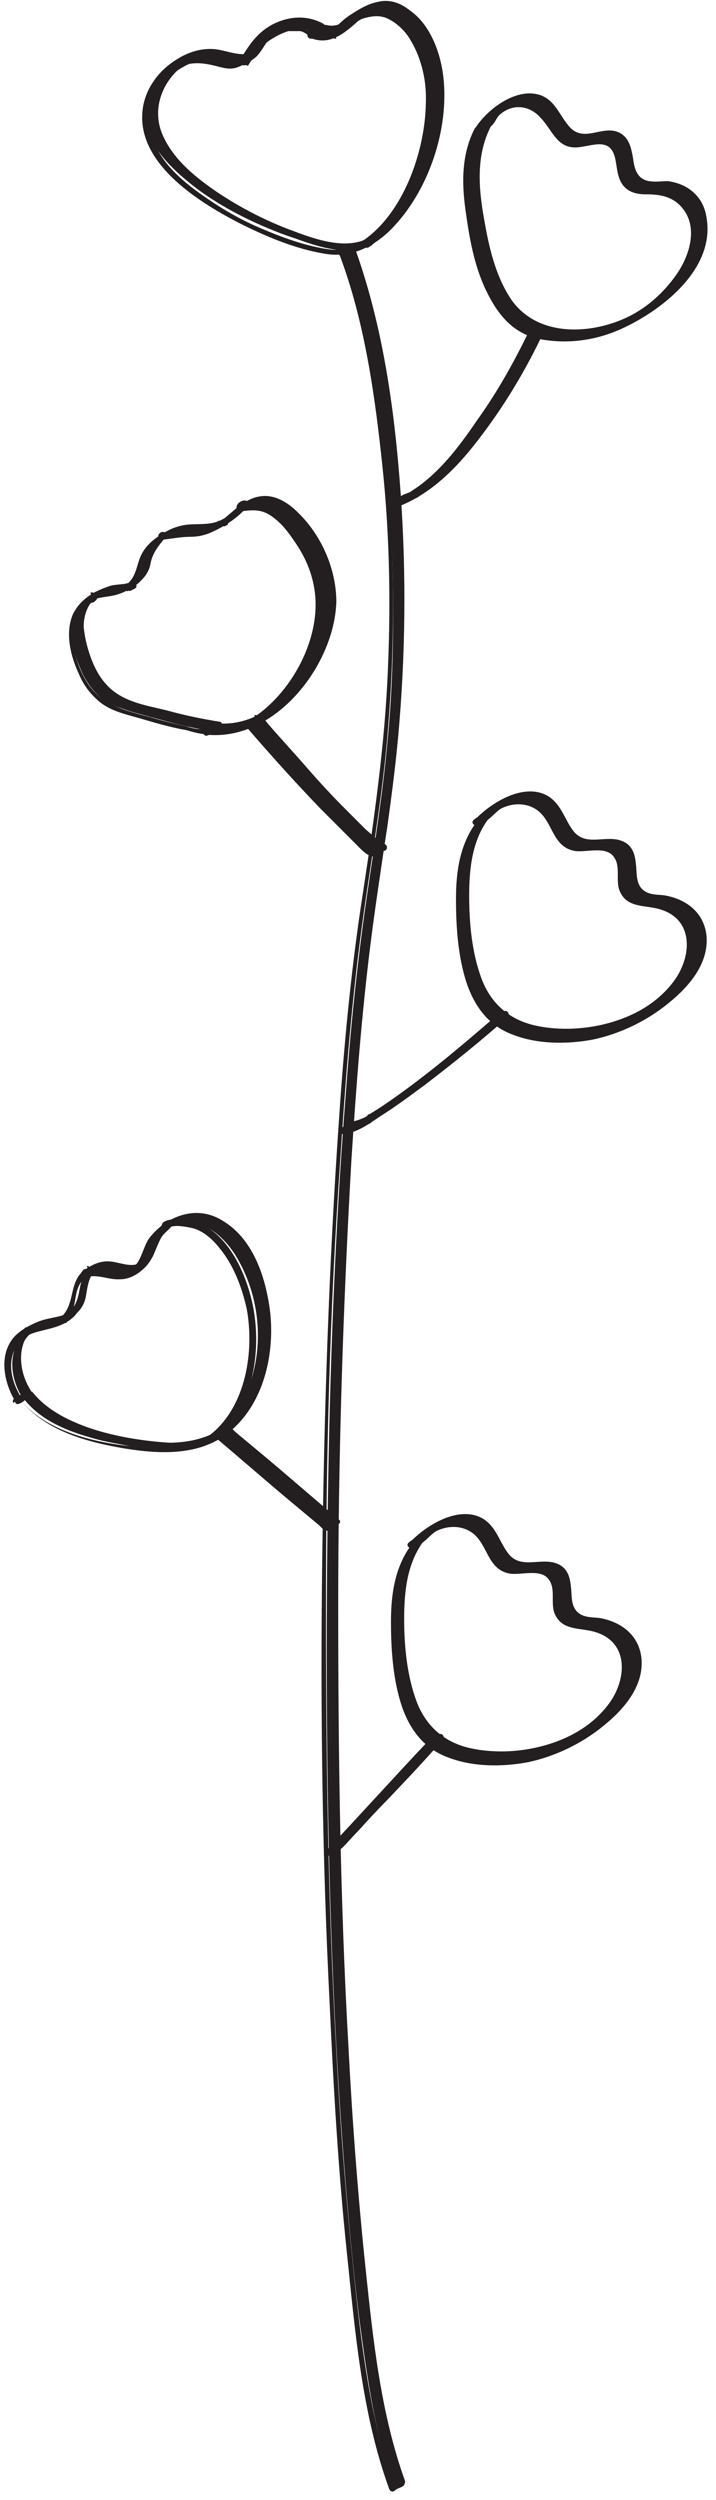 <svg width="76" height="265" viewBox="0 0 76 265" fill="none" xmlns="http://www.w3.org/2000/svg">
<path d="M36.4 26.8C37.5 29.8 38.3 32.9 38.9 36C40.7 44.3 41.5 52.7 41.7 61.2C41.8 67.1 41.7 73 41.1 78.9C40.6 84.4 39.7 89.8 38.9 95.3C37.9 102.2 37.2 109.1 36.7 116C35.3 133.6 34.8 151.4 34.7 169C34.6 186.6 34.9 205.4 36.1 223.5C36.6 230.8 37.2 238.2 38.1 245.5C38.8 250.7 39.5 256 41 261.1C41.2 262 41.5 262.9 41.9 263.8C41.9 263.8 43 263.3 42.9 263.2C41.3 258.8 40.5 254 39.8 249.3C38.8 242.5 38.1 235.5 37.6 228.6C36.3 210.8 35.8 193 35.8 175.1C35.8 157.1 36.2 139 37.4 121C37.9 113.7 38.5 106.3 39.4 99C39.9 95.2 40.5 91.5 41.1 87.7C42 81.4 42.6 74.9 42.8 68.5C43.1 58.9 42.6 49.3 40.9 39.9C40.1 35.4 39.2 30.9 37.7 26.6C37.7 26.4 37.6 26.2 37.5 26C37.5 26 36.4 26.5 36.5 26.6L36.4 26.8Z" fill="#231F20"/>
<path d="M36 26.9C38.7 34 39.8 41.9 40.6 49.5C41.4 57.1 41.5 64.8 41.1 72.5C40.7 80.2 39.5 88.3 38.3 96.1C37.2 103.5 36.5 111 36 118.4C34.9 134.1 34.4 149.8 34.2 165.5C34 181.2 34.2 196.9 35 212.6C35.4 221.3 35.9 230 36.8 238.6C37.7 247.2 38.4 255.8 41.3 263.8C41.4 264.1 41.7 264.2 41.9 264C42.2 263.7 42.7 263.7 42.9 263.4C42.9 263.4 43 263.2 43 263C40.4 255.8 39.6 248 38.8 240.4C38 232.8 37.4 224.9 37 217.2C36.1 201.5 35.9 185.8 35.9 170.2C35.9 154.6 36.4 138.7 37.3 123C37.8 115.2 38.4 107.3 39.4 99.5C40.4 91.7 41.8 84.2 42.4 76.5C43.1 67.9 43.1 59.2 42.4 50.6C41.7 42 40.4 33.8 37.6 26.1C37.5 25.8 37.2 25.7 37 25.9C36.7 26.2 36.2 26.2 36 26.5C35.7 26.9 36.2 27.4 36.5 27C36.8 26.7 37.3 26.7 37.5 26.4L36.9 26.2C39.6 33.5 40.8 41.4 41.5 49.1C42.2 56.8 42.4 64.7 42 72.5C41.6 80.3 40.3 88.5 39.1 96.5C37.9 104.5 37.3 111.9 36.8 119.6C35.7 135.5 35.2 151.4 35.1 167.2C35 183 35.2 199.2 36 215.2C36.5 224.1 37.1 233 38.1 241.8C38.6 246 39.1 250.1 39.9 254.2C40.3 256.2 40.7 258.1 41.2 260C41.3 260.4 41.5 260.9 41.6 261.3C41.6 261.5 42.2 262.7 42.2 262.7C42.2 262.9 41.4 263.1 41.2 263.2L41.8 263.4C39.2 256.1 38.3 248.1 37.5 240.4C36.7 232.7 36.1 225.1 35.7 217.4C34.8 201.7 34.6 186 34.6 170.3C34.6 154.6 35 138.9 36.1 123.2C36.6 115.4 37.2 107.6 38.2 99.8C39.2 92 40.6 84.8 41.2 77.1C41.9 68.4 41.9 59.7 41.2 51.1C40.8 46.9 40.3 42.6 39.5 38.4C38.7 34.2 37.9 30.2 36.4 26.4C36.2 25.9 35.5 26.2 35.7 26.6L36 26.9Z" fill="#231F20"/>
<path d="M44 163.9C42 166.4 41.8 169.8 41.8 172.9C41.8 176 42.2 179.8 43.8 182.7C45.4 185.6 48.4 186.7 51.6 186.9C54.5 187.1 57.5 186.4 60.1 185.1C62.4 183.9 64.6 182.5 66.2 180.5C67.2 179.2 67.9 177.7 67.8 176C67.7 174.5 66.9 173.2 65.6 172.6C65 172.3 64.4 172.1 63.7 172C63 171.9 62.2 172 61.5 171.5C60.6 170.9 60.5 169.9 60.4 168.9C60.4 168 60.4 167.1 59.7 166.4C59 165.7 58 165.9 57.1 165.9C56 165.9 54.9 166 54 165.1C53.5 164.5 53.3 163.7 52.9 163.1C52.5 162.5 52 161.8 51.3 161.4C50 160.6 48.2 161 46.9 161.7C45.8 162.3 44.8 162.9 44 163.8C44.2 163.5 44.8 163.5 45 163.2C45.9 162.1 47 161.6 48.4 161.6C49.8 161.6 50.7 162.2 51.5 163.3C52.2 164.3 52.5 165.7 53.5 166.3C54.3 166.8 55.2 166.6 56 166.6C56.8 166.6 57.7 166.4 58.4 166.9C59.1 167.4 59.2 168.2 59.3 169.1C59.4 170 59.3 170.8 59.8 171.5C60.6 172.7 62.1 172.4 63.3 172.7C64.5 173 65.7 173.7 66.3 174.9C66.9 176.1 66.9 177.6 66.3 178.9C65.3 181.5 62.7 183.7 60.2 184.8C57.7 185.9 54.8 186.4 52.1 186.1C49.3 185.9 46.5 184.9 45 182.4C43.3 179.6 42.9 175.8 42.8 172.5C42.7 169.2 42.9 165.8 45 163.2C44.8 163.5 44.2 163.5 44 163.8V163.9Z" fill="#231F20"/>
<path d="M43.7 163.7C41.9 166.1 41.5 169 41.5 171.9C41.5 174.8 41.7 178.1 42.7 181C43.6 183.5 45.1 185.4 47.6 186.3C50.2 187.3 53.3 187.3 56 186.8C58.9 186.2 61.8 184.8 64.1 182.9C66.2 181.2 68.3 178.8 68.1 175.9C67.9 173.4 66 171.9 63.6 171.5C62.7 171.4 61.6 171.5 61 170.5C60.6 169.8 60.7 168.9 60.6 168.2C60.5 167.1 60.2 166.1 59 165.7C57.3 165.1 55.2 166.4 53.9 164.6C53 163.4 52.7 161.9 51.3 161C48.8 159.5 45.3 161.6 43.5 163.5C43.2 163.8 43.6 164.4 43.9 164.1C44.2 163.8 44.7 163.7 45 163.4C45.4 163.1 45.8 162.6 46.3 162.3C47.7 161.6 49.4 161.7 50.5 162.8C51.8 164.1 51.9 166.4 54.1 166.8C55.3 167 57.5 166.2 58.3 167.5C59 168.5 58.4 170 58.9 171.1C59.7 172.9 61.6 172.5 63.2 173C66.8 174.1 66.5 178 64.7 180.5C63.1 182.7 60.8 184.1 58.2 184.9C55.6 185.7 52.6 185.9 49.9 185.3C47.2 184.7 45.2 183 44.2 180.3C43.2 177.6 42.9 174.5 42.9 171.6C42.9 168.7 43.2 165.7 45 163.3C45.2 163 44.8 162.6 44.5 162.8C44.1 163.1 43.7 163.2 43.4 163.5C43 163.8 43.5 164.3 43.9 164C44.2 163.8 44.6 163.7 44.9 163.5L44.4 163C42.7 165.3 42.2 168.1 42.2 170.9C42.2 173.9 42.3 177 43.3 179.8C44.1 182.4 45.6 184.5 48.2 185.5C50.8 186.5 53.6 186.6 56.2 186.2C59 185.7 61.7 184.6 63.8 182.7C65.7 181 67.3 178.5 66.9 175.8C66.5 173.1 64.2 172.3 61.8 172C60.9 171.9 60 171.7 59.6 170.6C59.4 169.9 59.5 169 59.4 168.3C59.3 167.4 58.8 166.6 57.9 166.2C56.1 165.6 54 166.9 52.8 165C52.1 163.9 51.7 162.7 50.6 161.8C49.6 161 48.3 160.9 47.1 161.2C46.5 161.4 46 161.6 45.5 162C45.3 162.2 45.1 162.3 44.9 162.5C44.5 162.9 44.1 163 43.7 163.3L44.1 163.9C46.1 161.7 50.1 159.7 52.2 162.8C52.8 163.7 53 164.8 53.9 165.5C54.6 166.1 55.5 166.2 56.4 166.2C58 166.2 59.7 165.9 59.9 168C59.9 168.9 59.9 169.9 60.4 170.7C60.8 171.4 61.6 171.8 62.4 171.9C63.8 172.1 65.2 172.2 66.3 173.2C68.7 175.6 66.8 179.1 64.8 181C62.8 182.9 60.2 184.5 57.5 185.3C52.7 186.8 46 186.6 43.7 181.4C42.4 178.5 42.2 175.3 42.1 172.2C42 169.1 42.4 166.2 44.2 163.8C44.5 163.4 43.8 163 43.6 163.4L43.7 163.7Z" fill="#231F20"/>
<path d="M2.4 148.1C4.4 150.8 7.7 151.9 10.8 152.7C12.6 153.1 14.5 153.4 16.4 153.5C18 153.5 19.7 153.5 21.2 153.1C23.8 152.2 25.8 150.3 27 147.8C28.4 144.8 28.8 141.3 28.2 138C27.7 135 26.3 131.5 23.7 129.8C22.4 128.9 20.7 128.6 19.3 129.2C18.4 129.6 17.5 130.1 16.8 130.8C16.4 131.3 16 131.9 15.7 132.5C15.6 132.8 15.4 133.2 15.3 133.5C15.3 133.6 15.2 133.7 15.1 133.9C15.1 134.1 14.7 134.3 14.7 134.4C15.1 134.3 15.2 134.2 14.9 134.4C14.7 134.4 14.6 134.4 14.4 134.4C14.2 134.4 14 134.4 13.8 134.4C13.4 134.4 12.9 134.2 12.5 134.1C11.6 133.9 10.9 134.1 10.1 134.5C9.3 134.9 8.7 135.4 8.5 136.4C8.3 137.4 8.2 138.6 7.5 139.4L7.2 139.7C7.6 139.5 7.6 139.5 7.3 139.6H7.1C6.7 139.7 6.3 139.8 5.9 139.9C5.3 140.1 4.7 140.3 4.1 140.6C2.9 141.2 1.9 141.8 1.5 143.2C1 144.9 1.5 146.8 2.4 148.2L3.4 147.6C2.3 146 1.8 143.7 2.7 141.9C2.9 141.5 3.1 141.3 3.4 141C3.6 140.8 3.6 140.8 3.4 141C3.4 141 3.6 141 3.7 140.9C3.9 140.9 4.2 140.7 4.4 140.7C5.2 140.5 6 140.5 6.7 140.1C7.9 139.5 8.8 138.9 9.1 137.5C9.3 136.4 9.4 135.1 10.4 134.4L10 134.6H10.2L9.5 134.9C10.6 134.4 11.7 134.9 12.8 135.1C14.1 135.3 15.8 134.2 16.3 133C16.7 132.1 17 131.2 17.6 130.4C17.7 130.2 17.9 130 18.1 129.9C18.1 129.9 18.3 129.8 18.3 129.7C18.5 129.4 18.1 129.9 18.1 129.8C18.1 129.5 19.5 129.5 19.7 129.5C21.9 129.5 23.7 131.1 24.9 132.9C27.3 136.7 28 141.5 26.8 145.8C26.2 147.9 25.3 150.2 23.6 151.7C23.4 151.9 23.2 152 23 152.2C22.8 152.2 22.6 152.4 22.5 152.4C22 152.6 21.4 152.7 20.9 152.8C19.8 153 18.7 153 17.6 152.9C14.8 152.7 11.9 152.2 9.3 151.3C7.1 150.5 4.9 149.4 3.4 147.5L2.4 148.1Z" fill="#231F20"/>
<path d="M2.1 148.3C4.7 151.6 9 152.8 13 153.5C17.2 154.2 21.8 154.4 25 151.2C28.1 148.2 29.1 143.4 28.7 139.3C28.3 135.7 27 131.5 23.8 129.5C22 128.3 20 128.3 18.1 129.3C17.2 129.8 16.4 130.5 15.8 131.3C15.2 132.2 15 133.6 14.2 134.3C13.9 134.6 14.2 135.1 14.6 134.9C14.8 134.9 14.9 134.8 15 134.6C15.3 134.3 15 133.9 14.6 134C13.5 134.3 12.5 133.7 11.4 133.7C10.5 133.7 9.7 134.1 9 134.6C7.3 135.8 8 138.1 6.6 139.5C6.3 139.8 6.6 140.3 7 140.1C7.2 140.1 7.3 140 7.4 139.9C7.7 139.7 7.4 139.1 7 139.3C6 139.7 4.9 139.7 3.8 140.2C2.9 140.6 1.8 141.2 1.2 142.1C-0.1 144 0.5 146.7 1.6 148.5C1.6 148.6 1.9 148.7 2 148.7C2.4 148.6 2.7 148.2 3.1 148.1C3.3 148.1 3.3 147.8 3.2 147.6C2.1 145.8 1.4 142.9 3.3 141.3C3.6 141 3.3 140.5 2.9 140.7H2.7C2.3 141 2.6 141.6 3 141.5C4.7 140.8 6.4 140.9 7.8 139.6C9.2 138.3 8.6 136 10.1 134.8C10.4 134.5 10.1 134 9.7 134.2L9.3 134.4C8.9 134.6 9.3 135.3 9.7 135.1H9.9C10.3 134.8 9.9 134.1 9.5 134.3L8.8 134.7C8.4 134.9 8.7 135.5 9.1 135.4C10.4 135 11.5 135.7 12.8 135.6C13.6 135.6 14.4 135.2 15 134.7C15.5 134.3 15.9 133.8 16.2 133.2C16.5 132.5 16.7 131.8 17.1 131.2C17.4 130.7 17.9 130.4 18.2 130C18.4 129.7 18.2 129.2 17.8 129.4C17.7 129.4 17.6 129.6 17.5 129.6L17.9 130.2C18.3 129.7 20.1 130.1 20.5 130.2C21.6 130.5 22.6 131.4 23.3 132.3C24.8 134.1 25.7 136.5 26.2 138.8C27 143.3 26.1 149.1 22.3 152.1C22 152.4 22.3 152.9 22.7 152.7C22.9 152.7 22.8 152.7 22.5 152.7V152C19.3 153.5 15.3 152.9 12 152.2C8.7 151.5 5.3 150.4 3.2 147.7C3.2 147.6 3 147.5 2.8 147.5C2.4 147.6 2.1 148 1.8 148.1C1.4 148.3 1.6 149 2 148.8C2.4 148.7 2.7 148.3 3 148.2L2.6 148C4.8 150.9 8.4 152.1 11.9 152.9C15.4 153.7 19.6 154.3 23 152.7C23.2 152.6 23.2 152.2 23 152C22.8 152 22.6 152 22.4 152L22.8 152.6C27.2 149.1 28 142.1 26.5 137C25.8 134.6 24.6 132.1 22.6 130.5C21.7 129.8 20.7 129.3 19.5 129.2C18.9 129.2 17.7 129.2 17.3 129.6C17 129.9 17.3 130.4 17.7 130.2C17.8 130.2 17.9 130.1 18 130L17.6 129.4C17 130.1 16.5 130.5 16 131.3C15.5 132.1 15.4 133.1 14.7 133.8C13.7 134.7 12.7 134.8 11.5 134.6C10.6 134.4 9.8 134.2 8.8 134.6L9.1 135.3L9.8 134.9L9.4 134.2H9.2L9.6 135L10 134.8L9.6 134.2C8.3 135.3 8.7 137 7.9 138.4C6.8 140.2 4.5 140.1 2.8 140.7L3.1 141.4H3.3L2.9 140.7C0.7 142.5 1.4 145.8 2.7 147.9V147.4C2.5 147.6 2.2 147.9 1.9 148L2.3 148.2C1.1 146.4 0.5 143.6 2.4 142C3.1 141.4 4 141 4.8 140.7C5.6 140.4 6.4 140.4 7.1 140.2L6.7 139.6H6.4C6.4 139.7 6.8 140.3 6.8 140.3C7.3 139.8 7.6 139.3 7.8 138.6C8.1 137.6 8 136.4 8.9 135.6C10 134.6 11.2 134.7 12.6 134.9C13.2 135 13.8 135.1 14.5 134.9L14.1 134.3L13.8 134.5L14.2 135.1C15.3 134.1 15.3 132.5 16.3 131.4C17.8 129.7 20.2 129 22.3 130.1C25.3 131.7 26.7 135.5 27.2 138.6C27.8 142.5 27.2 147.2 24.5 150.3C21.8 153.4 17.8 153.7 13.9 153.3C10 152.9 4.8 151.7 2.1 148.3C1.8 147.9 1.2 148.3 1.4 148.7L2.1 148.3Z" fill="#231F20"/>
<path d="M51 87.3C49 89.8 48.8 93.2 48.8 96.3C48.8 99.4 49.2 103.2 50.8 106.1C52.4 109 55.4 110.1 58.6 110.3C61.5 110.5 64.5 109.8 67.1 108.5C69.4 107.3 71.6 105.9 73.2 103.9C74.2 102.6 74.9 101.1 74.8 99.4C74.7 97.9 73.9 96.6 72.6 96C72 95.7 71.4 95.5 70.7 95.4C70 95.3 69.2 95.4 68.5 94.9C67.6 94.3 67.5 93.3 67.4 92.3C67.4 91.4 67.4 90.5 66.7 89.8C66 89.1 65 89.3 64.1 89.3C63 89.3 61.9 89.4 61 88.5C60.5 87.9 60.3 87.1 59.9 86.5C59.5 85.9 59 85.2 58.3 84.8C57 84 55.2 84.4 53.9 85.1C52.8 85.7 51.8 86.3 51 87.2C51.2 86.9 51.8 86.9 52 86.6C52.9 85.5 54 85 55.4 85C56.8 85 57.7 85.6 58.5 86.7C59.2 87.7 59.5 89.1 60.5 89.7C61.3 90.2 62.2 90 63 90C63.8 90 64.7 89.8 65.4 90.3C66.1 90.8 66.2 91.6 66.3 92.5C66.4 93.4 66.3 94.2 66.8 94.9C67.6 96.1 69.1 95.8 70.3 96.1C71.5 96.4 72.7 97.1 73.3 98.3C73.9 99.5 73.9 101 73.3 102.3C72.3 104.9 69.7 107.1 67.2 108.2C64.7 109.3 61.8 109.8 59.1 109.5C56.4 109.2 53.5 108.3 52 105.8C50.3 103 49.9 99.2 49.8 95.9C49.7 92.6 49.9 89.2 52 86.6C51.8 86.9 51.2 86.9 51 87.2V87.3Z" fill="#231F20"/>
<path d="M50.6 87.1C48.8 89.5 48.4 92.4 48.4 95.3C48.4 98.2 48.6 101.5 49.6 104.4C50.5 106.9 52 108.8 54.5 109.7C57.1 110.7 60.2 110.7 62.9 110.2C65.8 109.6 68.7 108.2 71 106.3C73.1 104.6 75.2 102.2 75 99.3C74.8 96.8 72.9 95.3 70.5 94.9C69.6 94.8 68.5 94.9 67.9 93.9C67.5 93.2 67.6 92.3 67.5 91.6C67.4 90.5 67.1 89.5 65.9 89.1C64.2 88.5 62.1 89.8 60.8 88C59.9 86.8 59.6 85.3 58.2 84.4C55.7 82.9 52.2 85 50.4 86.9C50.1 87.2 50.5 87.8 50.8 87.5C51.1 87.2 51.6 87.1 51.9 86.8C52.3 86.5 52.7 86 53.2 85.7C54.6 85 56.3 85.1 57.4 86.2C58.7 87.5 58.8 89.8 61 90.2C62.2 90.4 64.4 89.6 65.2 90.9C65.9 91.9 65.3 93.4 65.8 94.5C66.6 96.3 68.5 95.9 70.1 96.4C73.7 97.5 73.4 101.4 71.6 103.9C70 106.1 67.7 107.5 65.1 108.3C62.5 109.1 59.5 109.3 56.8 108.7C54.1 108.1 52.1 106.4 51.1 103.7C50.1 101 49.8 97.9 49.8 95C49.8 92.1 50.1 89.1 51.9 86.7C52.1 86.4 51.7 86 51.4 86.2C51 86.5 50.6 86.6 50.3 86.9C49.9 87.2 50.4 87.7 50.8 87.4C51.1 87.2 51.5 87.1 51.8 86.9L51.3 86.4C49.6 88.7 49.1 91.5 49.1 94.3C49.1 97.3 49.2 100.4 50.2 103.2C51 105.8 52.5 107.9 55.1 108.9C57.7 109.9 60.5 110 63.1 109.6C65.9 109.1 68.6 108 70.7 106.1C72.6 104.4 74.2 101.9 73.8 99.2C73.4 96.5 71.1 95.7 68.7 95.4C67.8 95.3 66.9 95.1 66.5 94C66.3 93.3 66.4 92.4 66.3 91.7C66.2 90.8 65.7 90 64.8 89.6C63 89 60.9 90.3 59.7 88.4C59 87.3 58.6 86.1 57.5 85.2C56.5 84.4 55.2 84.3 54 84.6C53.4 84.8 52.9 85 52.4 85.4C52.2 85.6 52 85.7 51.8 85.9C51.4 86.3 51 86.4 50.6 86.7L51 87.3C53 85.1 57 83.1 59.1 86.2C59.7 87.1 59.9 88.2 60.8 88.9C61.5 89.5 62.4 89.6 63.3 89.6C64.9 89.6 66.6 89.3 66.8 91.4C66.8 92.3 66.8 93.3 67.3 94.1C67.7 94.8 68.5 95.2 69.3 95.3C70.7 95.5 72.1 95.6 73.2 96.6C75.6 99 73.7 102.5 71.7 104.4C69.7 106.3 67.1 107.9 64.4 108.7C59.6 110.2 52.9 110 50.6 104.8C49.3 101.9 49.1 98.7 49 95.6C48.9 92.5 49.3 89.6 51.1 87.2C51.4 86.8 50.7 86.4 50.5 86.8L50.6 87.1Z" fill="#231F20"/>
<path d="M50.7 13.8C49.1 16.7 49.4 20.2 49.9 23.4C50.4 26.6 51.1 29.9 52.9 32.6C53.7 33.9 54.8 34.9 56.3 35.4C57.8 35.9 59.3 36 60.8 35.9C63.4 35.7 65.7 34.8 67.9 33.5C70.3 32.1 72.3 30.3 73.7 27.9C75 25.5 75.4 21.7 72.5 20.2C71.9 19.9 71.2 19.7 70.5 19.7C69.8 19.7 69.1 19.8 68.4 19.7C67.4 19.4 67 18.4 66.9 17.4C66.7 16.6 66.7 15.6 66.1 14.9C65.4 14.2 64.5 14.4 63.6 14.5C62.5 14.7 61.5 15 60.5 14.2C59.9 13.7 59.6 12.9 59.2 12.3C58.8 11.7 58.2 11.1 57.6 10.7C56.4 10 54.9 10.5 53.8 11.2C52.6 11.9 51.6 12.6 50.9 13.8C51.1 13.5 51.8 13.5 51.9 13.2C52.6 12 53.4 11.3 54.6 11C56 10.8 57 11.3 57.8 12.4C58.6 13.3 59 14.7 60.2 15.1C61 15.4 61.8 15.1 62.6 15.1C63.4 14.9 64.2 14.7 64.9 15.3C65.6 15.8 65.6 16.7 65.8 17.5C66 18.3 66 19.1 66.6 19.7C67.5 20.6 68.9 20.2 70 20.4C72.8 20.9 74.1 23.6 73.5 26.2C72.9 28.8 70.9 31.2 68.8 32.8C64.9 35.8 57.4 36.9 54.2 32.4C52.3 29.8 51.5 26.2 51 23.1C50.5 20 50.1 16.2 51.8 13.3C51.6 13.6 50.9 13.6 50.8 13.9L50.7 13.8Z" fill="#231F20"/>
<path d="M50.4 13.6C49 16.3 49 19.3 49.4 22.2C49.8 25.1 50.3 28.1 51.6 30.8C52.9 33.5 54.6 35.5 57.6 36C60.6 36.5 63.6 36 66.3 34.7C70.5 32.7 75.9 28.4 75 23.1C74.7 20.9 73.1 19.5 70.9 19.2C70.1 19.2 69 19.4 68.3 19C67.5 18.6 67.3 17.6 67.2 16.8C67 15.7 66.8 14.5 65.6 14C63.9 13.3 62 15.1 60.5 13.5C59.4 12.3 59 10.7 57.4 10.1C54.9 9.2 51.8 11.5 50.5 13.5C50.3 13.9 50.8 14.2 51.1 14C51.4 13.8 51.8 13.7 52.1 13.4C52.5 13.1 52.7 12.5 53 12.2C54.3 11 56.1 11.1 57.3 12.4C58.7 13.8 59.1 15.9 61.5 15.6C63.1 15.4 64.8 14.6 65.3 16.8C65.5 17.7 65.5 18.8 66.1 19.6C66.7 20.4 67.6 20.6 68.6 20.6C70 20.6 71.3 20.8 72.3 21.9C74.2 24 73.2 27.1 71.8 29.1C70.4 31.1 68.5 32.8 66.2 33.8C62.3 35.5 57 35.6 54.3 31.8C52.6 29.3 51.9 26.2 51.4 23.3C50.8 20 50.5 16.5 52.1 13.4C52.3 13 51.8 12.6 51.5 12.9C51.2 13.2 50.8 13.2 50.5 13.5C50.1 13.8 50.7 14.4 51 14C51.3 13.7 51.7 13.7 52 13.4L51.4 12.9C50 15.7 50 18.8 50.4 21.8C50.8 24.8 51.4 28 52.8 30.7C53.9 32.9 55.6 34.5 57.9 35.2C60.1 35.9 62.6 35.7 64.8 35C69.2 33.7 74.4 29.1 73.8 24.1C73.5 21.9 72 20.2 69.8 19.9C69 19.8 68.2 19.9 67.4 19.8C66.2 19.5 66.1 18.4 65.9 17.4C65.7 16.4 65.5 15.2 64.4 14.8C62.8 14 60.8 15.8 59.4 14.4C58.3 13.4 57.9 11.8 56.5 11.1C55.5 10.6 54.3 10.6 53.3 11.1C52.8 11.4 52.3 11.8 52 12.2C51.5 12.8 50.9 13.1 50.4 13.6L51 14.1C51.7 13 52.7 12.2 53.8 11.6C55.6 10.6 57.2 10.6 58.5 12.3C59.1 13.1 59.5 14.1 60.4 14.7C61.3 15.3 62.2 15.2 63.2 15C64.2 14.8 65.3 14.5 65.9 15.5C66.2 16 66.3 16.6 66.4 17.1C66.5 17.9 66.8 18.8 67.4 19.4C68 20 68.8 20 69.6 20C71.2 20 72.8 20.3 73.7 21.7C74.8 23.5 74.3 25.9 73.4 27.6C72.2 29.9 70.1 31.7 67.9 33C63.2 35.8 56 37.2 52.8 31.7C51.3 29.1 50.7 26.2 50.3 23.3C49.8 20.2 49.6 16.9 51.1 14C51.3 13.6 50.7 13.2 50.5 13.6H50.4Z" fill="#231F20"/>
<path d="M22.2 77.5C25.3 77.8 28.5 76.1 30.6 73.9C32.9 71.5 34.7 68.2 35.2 64.9C35.7 61 34 57.2 31.3 54.4C30 53.1 28.3 52.2 26.5 53.2C25.8 53.6 25.2 54 24.6 54.5C24.3 54.8 24 55.1 23.7 55.3C24.2 54.9 23.6 55.3 23.3 55.5C23.2 55.5 23 55.5 22.9 55.6C22.3 55.8 21.6 55.8 21 55.8C19.8 55.8 18.8 56 17.7 56.6C16.5 57.3 15.5 58.1 15 59.5C14.8 60.2 14.8 60.8 14.3 61.4L13.6 62.1L14 61.9C13.9 61.9 13.8 61.9 13.6 62C13.3 62 13.1 62 12.8 62.1C11.6 62.1 10.6 62.7 9.6 63.3C6.9 65 7.4 68.3 8.5 70.8C9.1 72.3 10.1 73.7 11.5 74.5C12.4 75 13.3 75.2 14.3 75.5C16.9 76.2 19.5 77 22.2 77.3C22.5 77.3 22.9 76.7 23.2 76.7C20.9 76.4 18.7 75.8 16.5 75.2C14.6 74.7 12.7 74.3 11.3 73C10.4 72.1 9.7 70.9 9.3 69.7C8.9 68.5 8.5 67 8.6 65.7C8.6 65.1 8.9 64.4 9.3 63.9C9.5 63.6 9.7 63.4 9.9 63.2C10.2 62.9 10.4 63 9.9 63.2C10.1 63.2 10.4 63 10.6 62.9C11.2 62.7 11.8 62.8 12.4 62.7C13 62.6 13.4 62.3 13.9 62C15 61.3 15.6 60.6 15.9 59.3C16 58.6 16.3 58 16.7 57.5C16.9 57.2 17.2 57 17.4 56.8C17.7 56.5 17.1 56.8 17.5 56.8C17.7 56.8 17.9 56.7 18.1 56.6C19.2 56.4 20.2 56.6 21.3 56.4C22.4 56.2 23.5 55.6 24.4 54.9C24.9 54.6 25.3 54.2 25.7 53.8C25.8 53.7 25.9 53.6 26.1 53.5C26.8 52.9 25.1 53.9 25.9 53.5C26.6 53.2 27.4 53.2 28.1 53.5C29.2 53.9 30 54.7 30.7 55.5C31.9 57 33 58.7 33.6 60.5C34.8 64.2 33.8 68.1 31.7 71.3C30.8 72.7 29.7 74.1 28.4 75.2C28.3 75.3 28.1 75.4 27.9 75.6C27.7 75.7 27.5 75.9 27.3 76C27.433 75.867 27.433 75.867 27.3 76C26.8 76.2 26.4 76.4 25.9 76.5C25 76.8 24 76.8 23 76.7C22.7 76.7 22.3 77.3 22 77.3L22.2 77.5Z" fill="#231F20"/>
<path d="M22.2 77.9C29.4 78.4 35.5 70.4 35.7 63.8C35.7 60.3 34.1 56.7 31.6 54.3C30.6 53.3 29.2 52.4 27.7 52.6C26 52.8 24.8 54.2 23.5 55.2C23.1 55.5 23.7 56 24 55.7C24.1 55.7 24.2 55.6 24.2 55.5C24.4 55.2 24 54.8 23.7 55C22.5 55.7 21.3 55.5 20 55.6C18.9 55.7 17.9 56.1 16.9 56.8C16.1 57.3 15.4 58 15 58.8C14.5 59.8 14.5 61.1 13.5 61.9C13.1 62.2 13.5 62.8 13.9 62.6L14.3 62.4C14.7 62.2 14.4 61.6 14 61.7C13.2 62 12.4 61.9 11.7 62.1C11.1 62.3 10.6 62.5 10 62.8C9 63.4 8.2 64.1 7.7 65.2C6.9 67.2 7.5 69.6 8.4 71.5C8.9 72.7 9.7 73.7 10.7 74.5C11.9 75.4 13.3 75.7 14.7 76.1C16.4 76.6 18.1 77.1 19.8 77.4C20.5 77.6 21.5 77.9 22.2 77.8C22.7 77.8 22.9 77.3 23.3 77.2C23.6 77.2 23.7 76.5 23.3 76.5C21.4 76.2 19.5 75.8 17.7 75.3C16.1 74.9 14.2 74.6 12.7 73.7C11 72.7 10.1 71.1 9.5 69.3C9.2 68.4 9 67.5 8.9 66.6C8.8 65.7 9.2 63.9 10.2 63.5L9.9 62.8H9.6L9.8 63.6C10.8 63.2 11.8 63.3 12.8 62.9C13.6 62.6 14.5 62.1 15.1 61.4C15.6 60.9 15.9 60.3 16 59.6C16.3 58.4 16.9 57.8 17.6 56.9C17.8 56.7 17.6 56.4 17.4 56.4C17.1 56.3 16.8 56.6 16.8 56.8C16.8 57 17.1 57.2 17.3 57.2C18.3 57.1 19.2 56.9 20.2 56.9C21.1 56.9 21.9 56.7 22.7 56.3C24 55.7 25.5 54.7 26.3 53.6C26.4 53.4 26.3 53.2 26.2 53.1C25.8 52.9 25.1 53.3 25.1 53.8C25.1 54.1 25.3 54.2 25.6 54.2C27.1 54 28 54 29.2 55C30.1 55.7 30.8 56.7 31.4 57.6C32.7 59.5 33.5 61.7 33.5 64.1C33.5 68.6 30.7 73.5 27 76C26.6 76.3 27 76.9 27.4 76.7H27.6C28 76.3 27.6 75.7 27.2 75.9C26.1 76.4 25 76.7 23.7 76.7C22.4 76.7 22.9 76.7 22.6 76.7C22.3 76.7 22.1 77.2 21.8 77.2C21.3 77.3 21.5 78 22 77.9C22.4 77.9 22.6 77.6 23 77.5C23.6 77.3 24.4 77.4 25 77.3C25.9 77.2 26.8 76.8 27.6 76.5L27.2 75.8H27C27 75.9 27.4 76.6 27.4 76.6C31.6 73.8 34.8 68 34.2 62.8C33.9 60.3 32.7 57.9 31.1 55.9C30.3 54.9 29.5 54 28.3 53.5C27.1 53 26.4 53.2 25.3 53.5L25.8 53.9C25.8 54.2 26 54 25.8 53.9V53.4C24.8 54.6 23 55.7 21.6 56.1C20.7 56.4 19.7 56.3 18.8 56.3C18.2 56.3 17.7 56.5 17 56.6L17.5 57L17.1 57.3L16.9 56.8C16.4 57.5 15.9 57.9 15.5 58.7C15.2 59.4 15.1 60.2 14.7 60.8C14.2 61.5 13.4 62.1 12.6 62.4C11.6 62.8 10.4 62.8 9.4 63.2C9 63.4 9.1 64 9.6 63.9C9.8 63.9 9.9 63.9 10.1 63.7C10.5 63.5 10.2 62.9 9.8 63C8.4 63.6 7.8 65.7 7.9 67.1C8 69.1 8.7 71.2 9.9 72.8C11.1 74.5 12.9 75.2 14.9 75.7C17.5 76.4 20.1 77.2 22.7 77.5V76.8C22.3 76.8 22.1 77.1 21.8 77.2C21.2 77.4 20.4 77.2 19.8 77C18.5 76.7 17.2 76.4 15.9 76C13.2 75.3 10.6 74.7 9.1 72.1C8.1 70.4 7.4 68 7.9 66.1C8.2 64.9 9.1 64.1 10.2 63.5C11.4 62.8 12.6 62.9 13.8 62.5L13.5 61.8L13.1 62L13.5 62.7C14 62.3 14.4 61.8 14.6 61.2C14.9 60.5 14.9 59.8 15.3 59.1C15.7 58.4 16.3 57.9 16.9 57.5C18.2 56.6 19.5 56.4 21 56.4C22 56.4 22.9 56.2 23.7 55.7L23.2 55.2H23.1L23.6 55.8C24.9 54.7 26.4 53.1 28.3 53.4C29.9 53.7 31.1 55.1 32 56.3C33.9 58.9 35 62.1 34.5 65.3C33.5 71.1 28.3 77.7 21.9 77.2C21.4 77.2 21.4 77.9 21.9 78L22.2 77.9Z" fill="#231F20"/>
<path d="M33.1 3.7C34.5 4.4 35.9 3.7 37 2.7C37.2 2.5 37.4 2.3 37.6 2.2C37.7 2.2 37.8 2 38 1.9C38 1.9 38.2 1.8 38.3 1.7C38.7 1.4 37.5 2.1 38 1.9C38.6 1.7 39.2 1.4 39.9 1.4C43.4 1.3 45.3 5.6 45.7 8.5C46.2 11.8 45.5 15.3 44.3 18.4C43.2 21.1 41.7 24 39.2 25.8C39 25.9 38.4 26.3 39.1 25.9C39.8 25.5 39.1 25.9 39 25.9C38.8 25.9 38.5 26.1 38.2 26.1C37.7 26.1 37.3 26.1 36.8 26.1C35.7 26.1 34.5 25.8 33.4 25.5C30.5 24.7 27.6 23.4 25 21.9C22.4 20.4 19.9 18.6 18.1 16.2C17.4 15.2 16.8 14.1 16.6 12.9C16.4 11.5 16.7 10.3 17.4 9.1C17.8 8.3 18.3 7.6 19 7C19.2 6.9 19.9 6.4 19.2 6.8C18.5 7.2 19.2 6.8 19.3 6.8C19.6 6.7 20 6.6 20.3 6.5C21.4 6.3 22.6 6.5 23.7 6.9C24.5 7.2 25.1 7.1 25.8 6.7C26.4 6.4 27.1 6 27.4 5.5C27.7 5 28 4.3 28.5 3.8L29 3.3C29 3.3 28.3 3.6 28.8 3.3C28.9 3.3 29 3.3 29.2 3.1C29.7 2.9 30.1 2.9 30.6 2.8C31.4 2.8 32.3 3 33 3.4C33.2 3.4 33.9 2.7 34 2.8C32.5 1.9 30.7 2 29.2 2.8C28.6 3.2 27.9 3.5 27.4 4C26.9 4.5 26.6 5.3 26.2 5.8C26.2 5.8 26 5.9 26 6C25.8 6.3 26.2 5.8 26.2 5.9C26.2 5.9 25.6 6 25.5 6C25.1 6 24.7 5.8 24.4 5.7C23.8 5.5 23.2 5.4 22.6 5.3C21.3 5.2 20.1 5.6 19 6.2C16.5 7.6 14.8 10.6 15.6 13.5C16.3 16.2 18.7 18.3 20.9 20C23.6 22 26.6 23.5 29.7 24.7C31 25.2 32.4 25.6 33.7 25.9C34.7 26.1 35.9 26.3 36.9 26.1C37.9 25.9 39 25.3 39.9 24.6C41 23.8 42 22.8 42.8 21.7C44.8 18.8 46.1 15.4 46.6 11.9C47.1 8.4 46.6 4.7 44.3 1.9C43.2 0.6 41.7 -0.2 40.1 0.2C39 0.4 37.9 1.1 37 1.7C36.4 2.1 36 2.6 35.4 3H35.5H35.3L36.2 2.5C35.5 2.8 34.7 2.8 34 2.5C33.8 2.5 33.1 3.2 33 3.1L33.1 3.7Z" fill="#231F20"/>
<path d="M32.9 4C35.2 5 36.9 3.2 38.5 1.8C38.6 1.8 38.6 1.5 38.5 1.3C38.4 1.1 38.2 1.1 38 1.2C37.8 1.2 37.7 1.4 37.5 1.5C37.3 1.6 37.3 1.8 37.4 2C37.4 2.2 37.7 2.2 37.8 2.2C39 1.8 40.2 1.4 41.4 2.1C42.3 2.6 43.1 3.4 43.6 4.3C44.8 6.3 45.3 8.7 45.2 11C45.1 16.1 42.8 22.7 38.4 25.6C38.1 25.8 38.3 26.4 38.7 26.3C38.9 26.3 39.2 26.1 39.4 25.9C39.7 25.6 39.4 25.1 39 25.3C36.5 26.5 33.3 25.3 30.9 24.4C28.2 23.4 25.5 22 23.1 20.4C20.9 18.9 18.6 17.1 17.4 14.6C16 11.8 17.1 8.7 19.5 6.9C19.9 6.6 19.5 6.1 19.1 6.2C18.9 6.2 18.6 6.4 18.4 6.6C18 6.9 18.5 7.4 18.8 7.2C20 6.6 21.2 6.6 22.5 6.9C23.5 7.1 24.3 7.5 25.3 7.1C26 6.8 26.9 6.4 27.4 5.8C28 5.1 28.4 4.1 29.2 3.5C29.5 3.2 29.1 2.7 28.8 2.9C28.8 2.9 28.6 2.9 28.5 3C28.1 3.2 28.3 3.9 28.7 3.7C29.2 3.5 29.7 3.3 30.3 3.3C30.8 3.3 31.3 3.3 31.8 3.3C32.2 3.3 32.6 3.7 32.9 3.8C33.5 3.8 33.6 3.3 34.1 3.2C34.4 3.2 34.6 2.7 34.3 2.5C32.6 1.6 30.8 1.7 29.1 2.5C27.5 3.3 26.6 4.5 25.7 6C25.5 6.4 26 6.7 26.3 6.5C26.3 6.5 26.3 6.5 26.4 6.4C26.8 6.3 26.8 5.6 26.3 5.7C25.1 5.9 23.9 5.3 22.7 5.2C21.2 5.1 19.8 5.6 18.6 6.4C16.7 7.6 15.2 9.7 15.1 12.1C14.8 17.6 21.4 21.6 25.5 23.7C28.3 25.1 31.4 26.4 34.5 26.9C37.4 27.4 40 26 41.9 23.9C45.7 19.8 47.8 13.2 47 7.7C46.6 5 45.3 1.9 42.8 0.7C39.9 -0.8 37.3 1.6 35.2 3.2C34.9 3.5 35.3 4 35.6 3.8H35.7C36.1 3.5 35.7 2.8 35.3 3.1H35.1C34.7 3.5 35.1 4.1 35.5 3.9L36.4 3.4C36.8 3.2 36.5 2.6 36.1 2.7C35.3 3 34.5 2.4 33.8 2.7C33.6 2.7 33.2 3.3 33 3.3C32.5 3.3 32.5 4.1 33 4.1C33.5 4.1 33.7 3.6 34.1 3.6C34.3 3.6 34.7 3.8 34.9 3.8C35.4 3.8 35.8 3.8 36.3 3.6L36 2.9L35.1 3.4L35.5 4.1H35.7C35.7 4 35.3 3.3 35.3 3.3H35.2L35.6 4C37.7 2.4 40.3 -1.57356e-05 43 2C45.1 3.5 46.1 6.3 46.3 8.8C46.7 13.6 45.1 18.8 42.2 22.6C40.4 25 37.8 26.9 34.7 26.4C32.1 26 29.5 25 27 23.9C24.8 22.9 22.7 21.6 20.8 20.2C18.9 18.8 17 17 16.2 14.7C15.2 12 16.6 9.1 18.8 7.5C20.2 6.5 21.8 6.1 23.5 6.5C24.5 6.7 25.3 7 26.3 6.9V6.2C26 6.2 25.9 6.4 25.7 6.5L26.3 7C27 5.9 27.7 4.8 28.9 4.1C30.5 3.1 32.2 2.7 34 3.6L34.2 2.9C33.9 2.9 33.8 3.1 33.6 3.2C33.2 3.4 33.4 3.4 33 3.3C32.7 3.3 32.4 3.1 32.1 3C30.9 2.7 29.8 2.9 28.7 3.3L28.9 4C29 4 29.2 3.9 29.3 3.8L28.9 3.2C28.3 3.7 27.9 4.3 27.5 4.9C26.7 6.2 25.3 6.9 23.8 6.6C22 6.2 20.4 5.9 18.7 6.7L19.1 7.3C19.2 7.2 19.5 7.1 19.6 7L19.2 6.3C17.2 7.8 15.7 10.4 16.2 13C16.7 16 19.2 18.4 21.5 20.1C24.3 22.2 27.4 23.8 30.6 25C33.3 26 36.7 27.3 39.5 26L39.1 25.4C39 25.4 38.9 25.5 38.7 25.6L39 26.3C41.4 24.7 43 22.2 44.2 19.6C45.6 16.5 46.4 13.1 46.2 9.7C46.1 7.3 45.3 4.9 43.8 3C43.2 2.2 42.4 1.5 41.4 1.2C40.1 0.8 39 1.2 37.8 1.5L38.2 1.7C38.2 1.9 38.2 2 38.1 2.2C38.2 2.1 38.4 2 38.6 1.9H38.1C38.1 1.6 38.1 1.5 38.1 1.3C36.8 2.3 35.2 4.1 33.3 3.3C32.9 3.1 32.5 3.8 32.9 4Z" fill="#231F20"/>
<path d="M56.4 35.4C55.6 37.1 54.6 38.8 53.7 40.5C51.8 43.7 49.7 46.9 47.2 49.6C46.5 50.3 45.8 51 45.1 51.6C44.9 51.8 44.7 51.9 44.5 52.1C44.4 52.1 44.3 52.3 44.2 52.3H44.1C43.9 52.5 43.9 52.5 44.1 52.3C43.9 52.3 43.8 52.5 43.6 52.5C43.4 52.5 43.2 52.7 43 52.7C42.6 52.8 42.3 53.2 42 53.3C45.4 52.2 48.1 49.4 50.2 46.6C52.6 43.6 54.6 40.2 56.4 36.8C56.8 36.1 57.2 35.3 57.5 34.6C57.4 34.9 56.6 34.9 56.5 35.2L56.4 35.4Z" fill="#231F20"/>
<path d="M56.1 35.2C54.5 38.5 52.7 41.7 50.6 44.6C48.7 47.4 46.5 50.3 43.6 52.1C43.2 52.4 43.6 53 44 52.8C44 52.8 44.3 52.6 44.2 52.7L43.9 52C43.5 52.2 43.1 52.3 42.7 52.5C42.3 52.7 42 52.9 41.7 53.1C41.4 53.3 41.6 53.9 42 53.8C45.6 52.5 48.4 49.7 50.7 46.7C53.5 43.1 55.9 39.1 57.8 35C58 34.6 57.5 34.2 57.2 34.5C56.9 34.8 56.4 34.8 56.2 35.1C55.9 35.5 56.4 36 56.7 35.6C57 35.3 57.5 35.3 57.7 35L57.1 34.5C55.3 38.3 53.1 42 50.6 45.4C48.3 48.5 45.5 51.6 41.8 53L42.1 53.7C42.5 53.5 42.9 53.2 43.4 53C43.7 52.9 44 52.7 44.4 52.6C44.8 52.4 44.5 51.8 44.1 51.9C44 51.9 43.9 52 43.8 52.1L44.2 52.8C47 51 49.2 48.3 51.1 45.6C53.3 42.5 55.3 39.1 57 35.6C57.2 35.2 56.6 34.8 56.4 35.2H56.1Z" fill="#231F20"/>
<path d="M52.6 108.3C48.7 111.7 44.6 115.1 40.2 118C39.9 118.2 39.6 118.4 39.2 118.6C39.2 118.6 39 118.6 39 118.8C39.2 118.8 39.3 118.6 39 118.8C38.9 118.8 38.7 119 38.6 119C38.2 119.2 37.8 119.4 37.4 119.4C37 119.4 36.7 120 36.4 120C37.4 120 38.4 119.2 39.2 118.8C40.6 118 41.9 117.1 43.1 116.2C46 114.1 48.9 111.8 51.6 109.5C52.2 109 52.9 108.4 53.5 107.9C53.2 108.2 52.8 108.2 52.5 108.5L52.6 108.3Z" fill="#231F20"/>
<path d="M52.3 108C48 111.7 43.6 115.4 38.8 118.4C38.4 118.6 38.8 119.3 39.2 119.1C39.2 119.1 39.3 119.1 39.4 119L39 118.3C38.4 118.6 37.9 118.8 37.3 118.9C36.9 119 36.7 119.4 36.3 119.5C35.9 119.6 36 120.3 36.4 120.2C37.9 120.1 39.2 119.1 40.4 118.3C42 117.3 43.6 116.1 45.1 115C48.1 112.7 51.1 110.3 53.9 107.8C54.2 107.5 53.8 107 53.5 107.2C53.2 107.4 52.8 107.6 52.5 107.8C52.1 108.1 52.5 108.7 52.9 108.5C53.2 108.3 53.6 108.1 53.9 107.9L53.5 107.3C50.8 109.6 48 112 45.1 114.1C43.7 115.1 42.3 116.2 40.9 117.1C40.2 117.5 39.5 117.9 38.8 118.4C38.1 118.8 37.3 119.3 36.5 119.4V120.1C37.1 120 37.5 119.6 38 119.5C38.6 119.3 39.1 119.1 39.6 118.8C40 118.6 39.6 117.9 39.2 118.1C39.2 118.1 39.1 118.1 39 118.2L39.4 118.9C44.3 115.9 48.7 112.1 53.1 108.4C53.5 108.1 52.9 107.6 52.6 107.9L52.3 108Z" fill="#231F20"/>
<path d="M26.4 76.8C29.9 80.8 33.4 84.8 37.2 88.4C37.9 89.1 38.8 90 39.7 90.4C39.9 90.4 40.5 89.7 40.7 89.8C39.9 89.5 39.2 88.7 38.6 88.1C37.5 87 36.4 85.9 35.3 84.8C33.1 82.5 31 80.1 28.8 77.7C28.3 77.2 27.9 76.7 27.4 76.1C27.4 76.1 26.4 76.8 26.4 76.7V76.8Z" fill="#231F20"/>
<path d="M26.1 77C28.7 80 31.3 82.9 34 85.7C35.3 87 36.6 88.3 37.9 89.6C38.3 90 39 90.8 39.7 90.8C39.9 90.8 40 90.8 40.1 90.7C40.2 90.6 40.6 90.2 40.7 90.2C41.1 90.2 41.2 89.7 40.9 89.5C40.1 89.1 39.5 88.5 38.8 87.9C38.1 87.2 37.4 86.5 36.7 85.8C35.3 84.4 33.9 82.9 32.6 81.4C31.3 79.9 29.9 78.4 28.6 76.9C28.3 76.6 27.8 75.7 27.3 75.8C27.1 75.8 27 76 26.8 76.1C26.7 76.1 26.6 76.2 26.5 76.3C26 76.3 26 77.1 26.5 77.1C26.8 77.1 27.2 76.8 27.4 76.6C27.6 76.8 27.8 77 27.9 77.2C28.2 77.5 28.5 77.9 28.8 78.2C30.1 79.7 31.4 81.1 32.8 82.6C34.2 84.1 35.4 85.4 36.7 86.7C37.3 87.4 38 88 38.7 88.6C39.3 89.1 39.9 89.7 40.6 90.1L40.8 89.4C40.4 89.4 40.2 89.9 39.8 90C39.5 90 39 89.5 38.9 89.4C38.6 89.2 38.3 88.9 38 88.6C36.7 87.3 35.4 86.1 34.1 84.7C31.5 82 29.1 79.3 26.7 76.5C26.4 76.1 25.8 76.7 26.2 77H26.1Z" fill="#231F20"/>
<path d="M23.1 152.1C26.5 154.9 29.8 157.8 33.2 160.6L34.6 161.8C34.7 161.8 35.5 161.1 35.6 161.2C32.2 158.4 28.9 155.5 25.5 152.7L24.1 151.5C24 151.5 23.2 152.2 23.1 152.1Z" fill="#231F20"/>
<path d="M22.9 152.4C25.4 154.5 27.8 156.6 30.3 158.7L33.9 161.7C34.2 162 34.5 162.4 35 162.2C35.1 162.2 35.3 162 35.4 162C35.4 162 35.6 161.9 35.6 161.8C35.6 161.8 35.9 161.8 35.6 161.7C35.9 161.7 36.3 161.3 36 161.1C33.5 159 31.1 156.9 28.6 154.8C27.4 153.8 26.2 152.8 25 151.8C24.7 151.5 24.4 151.1 23.9 151.3C23.8 151.3 23.6 151.5 23.5 151.5C23.5 151.5 23.3 151.6 23.3 151.7C23.3 151.7 23 151.7 23.3 151.8C22.8 151.8 22.6 152.5 23.1 152.5C23.4 152.5 23.6 152.4 23.9 152.2C24 152.2 24.2 151.9 24.3 151.9C24 151.9 24.3 152.1 24.4 152.2L24.8 152.5L28.4 155.5C30.8 157.5 33.1 159.5 35.5 161.5L35.9 160.9C35.6 160.9 35.4 161 35.1 161.2C35 161.2 34.8 161.5 34.7 161.5C35 161.5 34.7 161.3 34.6 161.2L34.2 160.9L30.6 157.9C28.2 155.9 25.9 153.9 23.5 151.9C23.1 151.6 22.6 152.1 23 152.4H22.9Z" fill="#231F20"/>
<path d="M45.6 184.9C42.5 188.3 39.3 191.6 36.2 195C35.8 195.5 35.3 196 34.9 196.4C35.2 196.1 35.7 196.1 35.9 195.8C39 192.4 42.2 189.1 45.3 185.7C45.7 185.2 46.2 184.7 46.6 184.3C46.3 184.6 45.8 184.6 45.6 184.9Z" fill="#231F20"/>
<path d="M45.4 184.6C41.8 188.4 38.3 192.3 34.7 196.1C34.4 196.5 34.9 196.9 35.2 196.6C35.5 196.3 36 196.2 36.4 195.8C36.9 195.3 37.4 194.7 38 194.1C39 193 40 191.9 41.1 190.8C43.1 188.7 45.1 186.6 47 184.4C47.3 184 46.8 183.6 46.5 183.9C46.2 184.2 45.8 184.2 45.5 184.5C45.1 184.8 45.7 185.3 46 185C46.3 184.7 46.7 184.7 47 184.4L46.5 183.9C44.5 186 42.5 188.1 40.6 190.3C39.6 191.4 38.6 192.4 37.6 193.5C37.1 194.1 36.6 194.6 36 195.2C35.6 195.6 35.1 195.7 34.7 196.1L35.2 196.6C38.8 192.8 42.3 188.9 45.9 185.1C46.2 184.8 45.7 184.2 45.4 184.6Z" fill="#231F20"/>
</svg>
